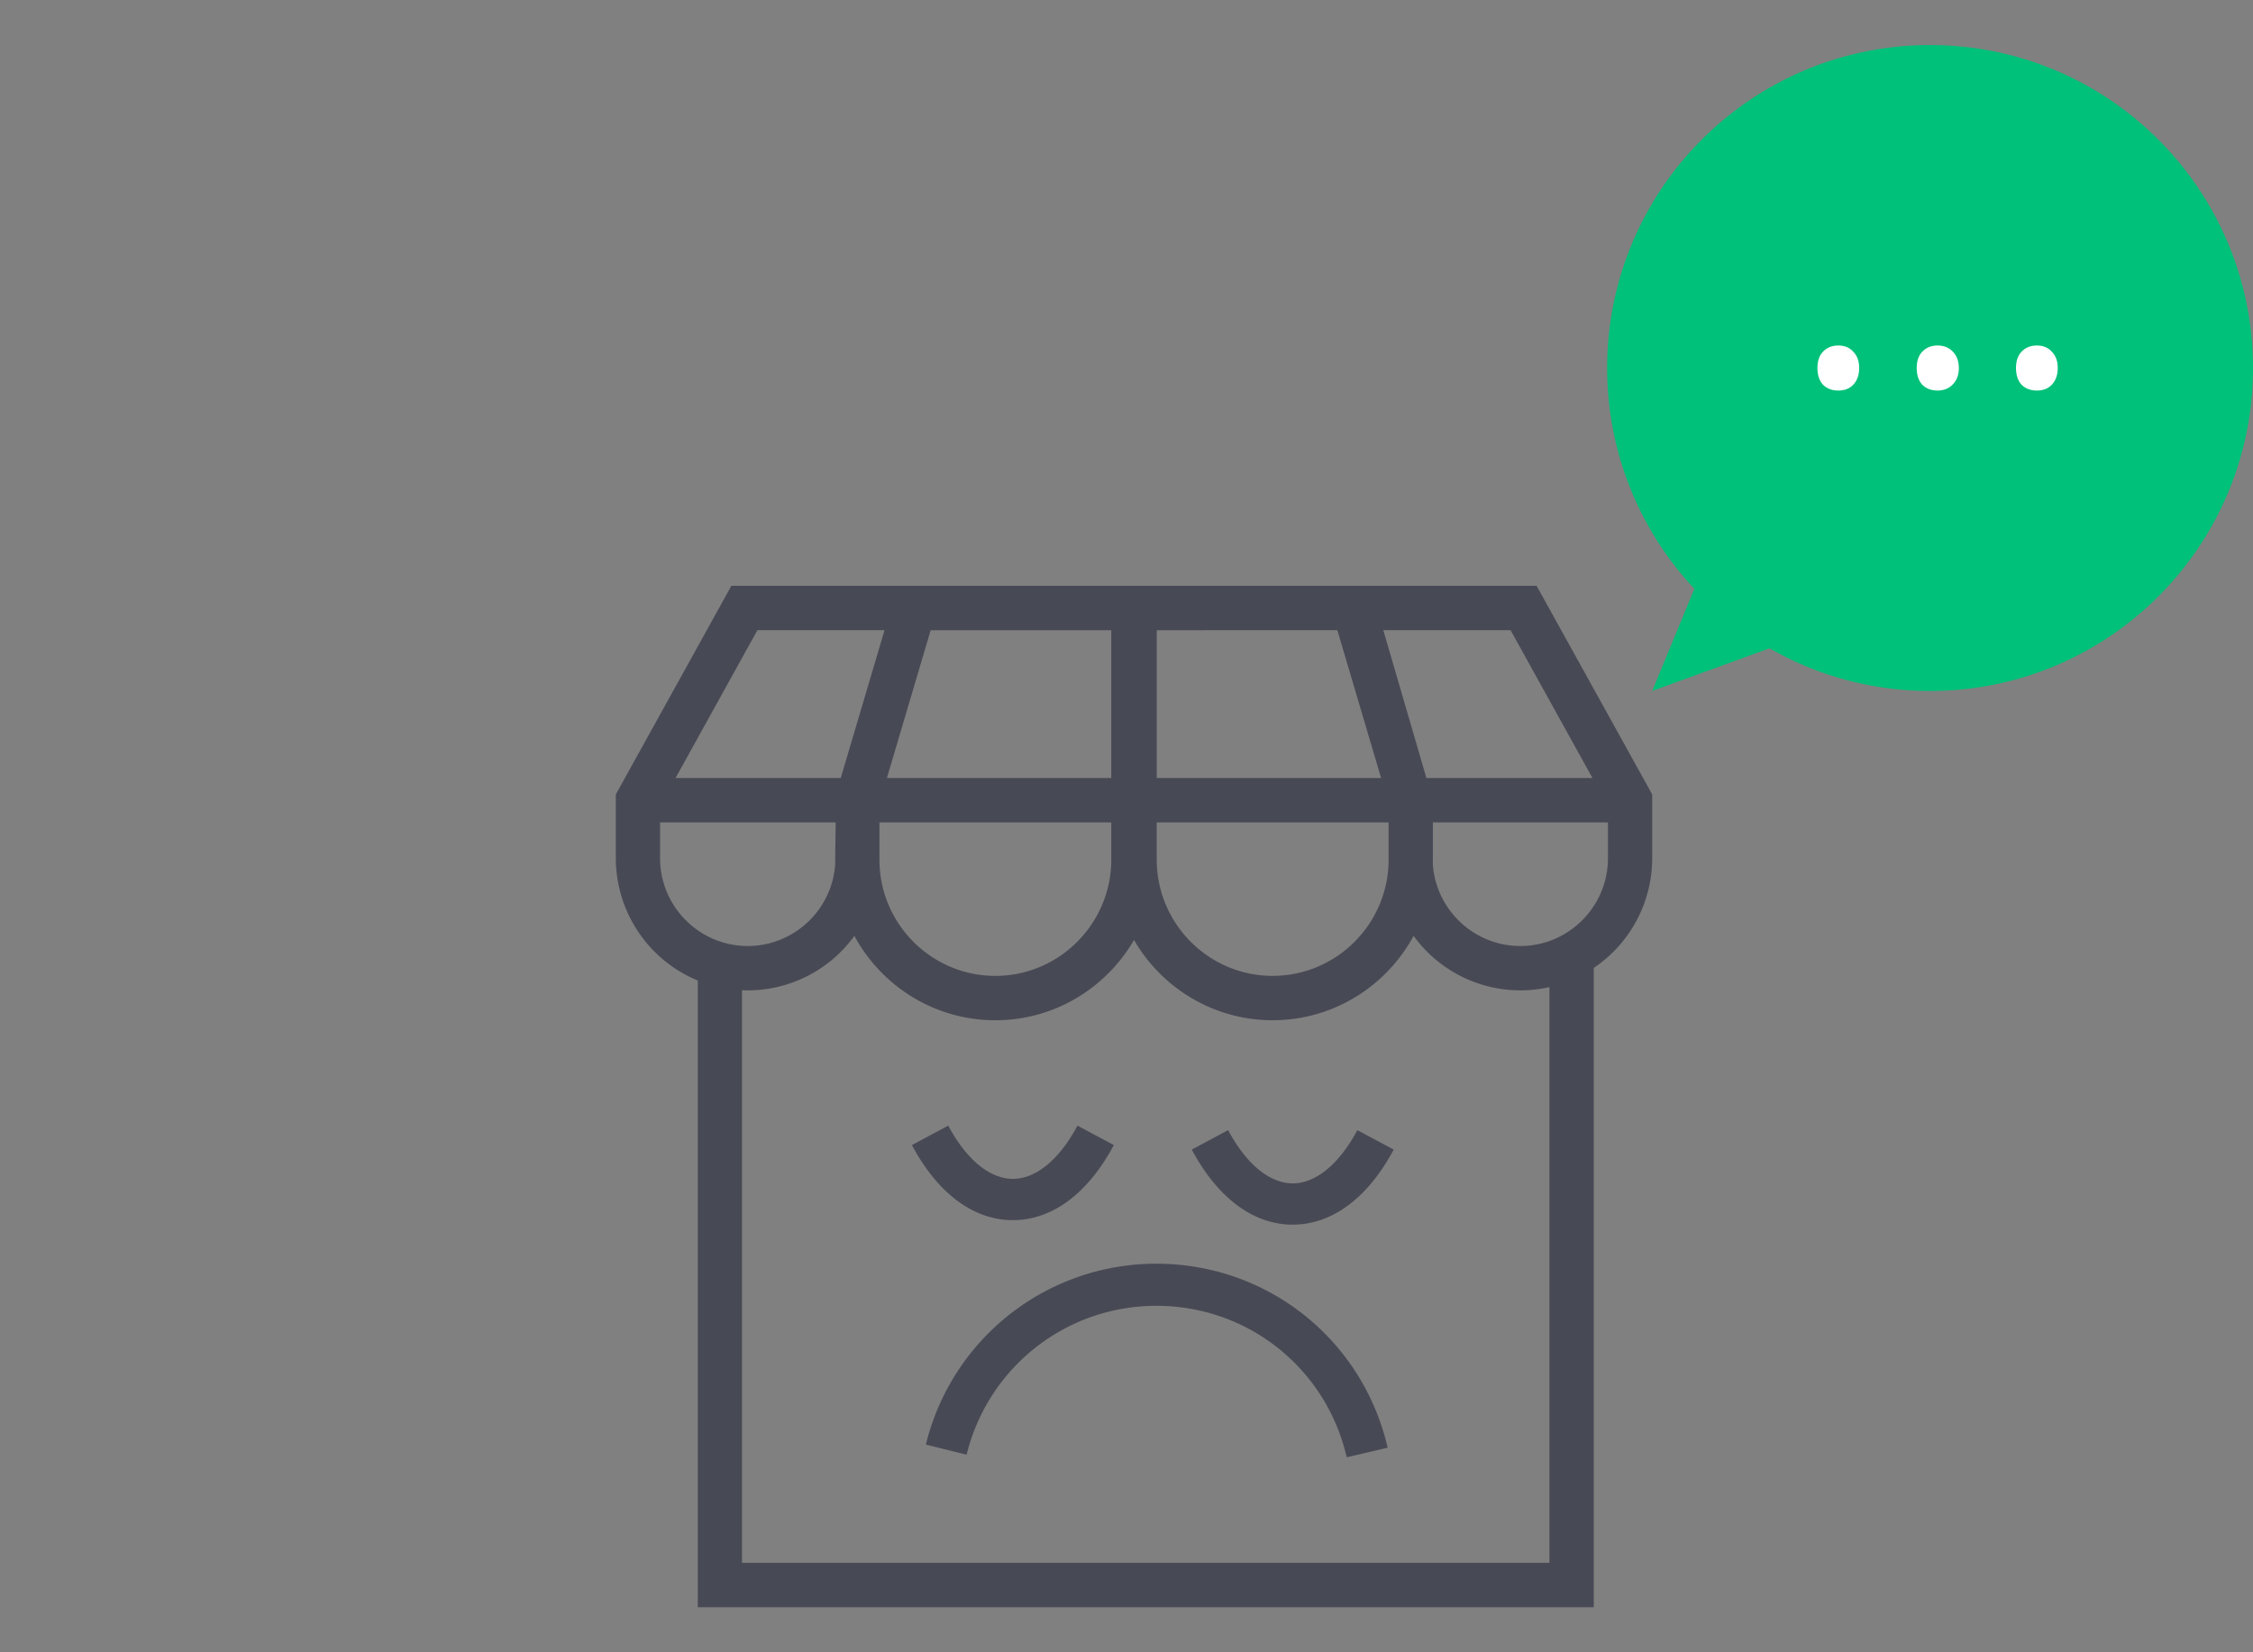 <svg width="150" height="110" xmlns="http://www.w3.org/2000/svg"><rect width="100%" height="100%" fill="#808080" stroke="none"/><g fill="none" fill-rule="evenodd"><path d="M106.023 51.796l-5.452-9.842h-8.473l2.869 9.842h11.056zm1.03 2.954H95.398v2.477c0 .1-.001.2-.004.3.204 3.04 2.74 5.452 5.826 5.452 3.215 0 5.835-2.624 5.835-5.85V54.75zm-62.077-2.954h11l2.914-9.842h-8.464l-5.45 9.842zm-1.03 2.954v2.38c0 3.225 2.62 5.849 5.835 5.849 3.087 0 5.622-2.411 5.826-5.453a9.826 9.826 0 0 1-.004-.298l.035-2.478H43.946zm15.103-2.954h14.937v-9.84H61.962l-2.913 9.84zm14.937 2.954H58.55v2.478c0 4.266 3.462 7.74 7.716 7.74 4.255 0 7.72-3.474 7.72-7.74V54.75zm17.965-2.954l-2.913-9.842H77.014v9.842H91.95zm.5 2.954H77.013v2.477c0 4.266 3.462 7.74 7.717 7.74 4.254 0 7.72-3.474 7.72-7.74V54.75zM75.5 62.576c-1.848 3.194-5.295 5.346-9.235 5.346-4.047 0-7.577-2.275-9.382-5.617a8.776 8.776 0 0 1-7.482 3.62v38.12h53.759v-38.33a8.776 8.776 0 0 1-9.045-3.411c-1.806 3.342-5.336 5.617-9.385 5.617-3.937 0-7.384-2.152-9.23-5.345zM74.066 39h28.238L110 52.887v4.243a8.808 8.808 0 0 1-3.893 7.31V107H46.456V65.277A8.818 8.818 0 0 1 41 57.13v-4.243L48.693 39h14.158l11.216.001zm-6.63 42.23c-2.617 0-5.004-1.775-6.723-4.998l2.42-1.295c1.198 2.254 2.766 3.545 4.304 3.545 1.535 0 3.103-1.291 4.298-3.545l2.42 1.295c-1.716 3.223-4.1 4.998-6.718 4.998zm18.633.3c-2.62 0-5.004-1.775-6.722-4.998l2.42-1.294c1.197 2.253 2.765 3.544 4.302 3.544 1.535 0 3.102-1.291 4.3-3.544l2.42 1.294c-1.719 3.223-4.103 4.997-6.72 4.997zm3.593 15.486c-1.373-5.936-6.583-10.083-12.67-10.083-6.007 0-11.2 4.074-12.637 9.912l-2.712-.673A15.78 15.78 0 0 1 76.992 84.13c7.39 0 13.724 5.039 15.396 12.25l-2.725.636z" fill="#474955"/><path d="M117.812 43.16L110 46l2.807-6.804A21.425 21.425 0 0 1 107 24.5C107 12.626 116.626 3 128.5 3S150 12.626 150 24.5 140.374 46 128.5 46c-3.89 0-7.54-1.033-10.688-2.84z" fill="#00C179"/><path d="M123.387 25.611c-.245.26-.577.389-.997.389-.42 0-.76-.13-1.023-.389-.245-.278-.367-.648-.367-1.111 0-.463.122-.824.367-1.083.263-.278.603-.417 1.023-.417.42 0 .752.139.997.417.262.259.393.62.393 1.083 0 .463-.13.833-.393 1.111zm7.03-1.111c0 .444-.132.806-.394 1.083-.262.278-.603.417-1.023.417-.42 0-.76-.13-1.023-.389-.245-.278-.367-.648-.367-1.111 0-.463.122-.824.367-1.083.262-.278.603-.417 1.023-.417.42 0 .76.139 1.023.417.262.277.393.639.393 1.083zm6.19 1.111c-.245.26-.577.389-.997.389-.42 0-.76-.13-1.023-.389-.245-.278-.367-.648-.367-1.111 0-.463.122-.824.367-1.083.262-.278.603-.417 1.023-.417.42 0 .752.139.997.417.262.259.393.62.393 1.083 0 .463-.131.833-.393 1.111z" fill="#FFF"/></g></svg>